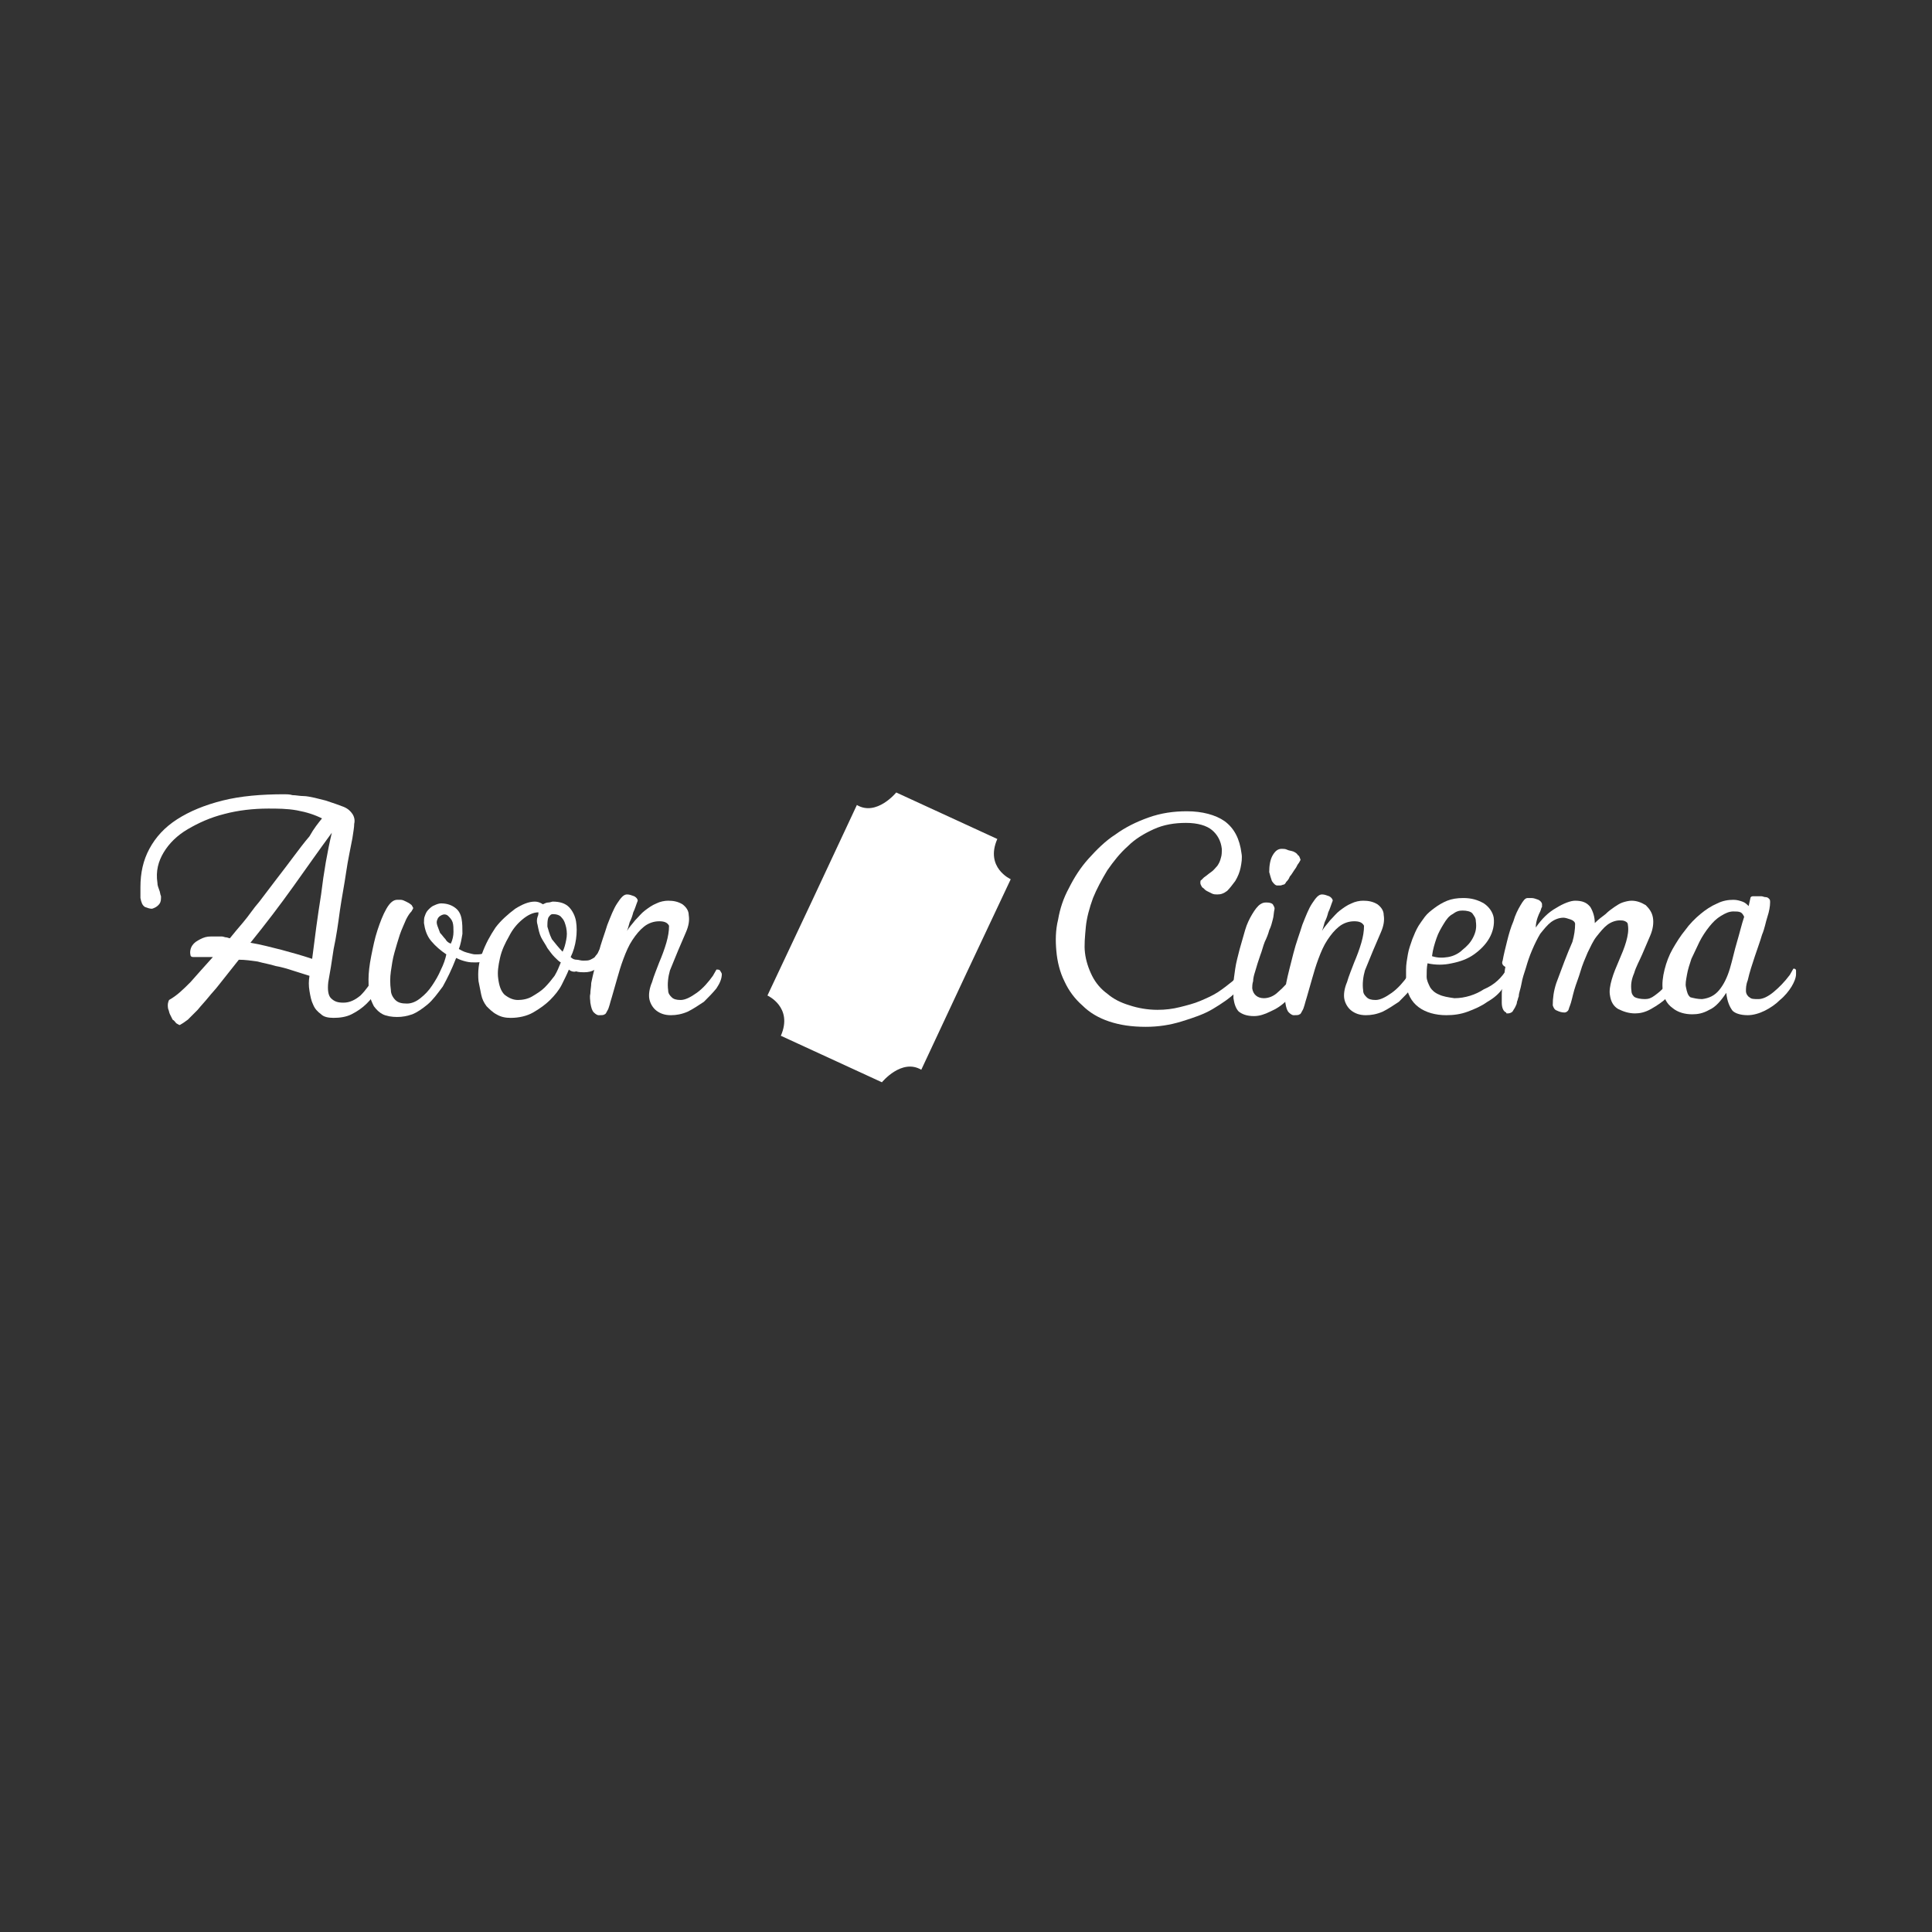<?xml version="1.0" encoding="utf-8"?>
<!-- Generator: Adobe Illustrator 22.0.0, SVG Export Plug-In . SVG Version: 6.00 Build 0)  -->
<svg version="1.1" id="Layer_1" xmlns="http://www.w3.org/2000/svg" xmlns:xlink="http://www.w3.org/1999/xlink" x="0px" y="0px"
	 viewBox="0 0 216 216" style="enable-background:new 0 0 216 216;" xml:space="preserve">
<rect x="0" y="0" width="216" height="216" fill="#333333" stroke="none"/>
<style type="text/css">
	.st0{fill:#FFFFFF;}
</style>
<g>
	<g>
		<g>
			<path class="st0" d="M36,91.5c-0.8-0.4-1.7-0.7-2.8-0.9c-1.1-0.2-2.2-0.2-3.2-0.2c-1.7,0-3.4,0.2-4.9,0.6c-1.6,0.4-2.9,1-4.1,1.7
				c-1.2,0.7-2.1,1.6-2.7,2.6c-0.6,1-0.9,2.1-0.7,3.4c0,0.3,0.1,0.5,0.2,0.8c0.1,0.2,0.1,0.5,0.2,0.7c0,0,0,0,0,0.1c0,0,0,0,0,0.1
				c0,0.4-0.1,0.6-0.3,0.8c-0.2,0.2-0.4,0.3-0.7,0.4c-0.3,0-0.5-0.1-0.8-0.2c-0.3-0.2-0.4-0.5-0.5-1c0-0.2,0-0.4,0-0.6
				c0-0.2,0-0.4,0-0.6c0-1.6,0.3-3,1-4.3c0.7-1.3,1.7-2.4,3.1-3.3c1.4-0.9,3.1-1.6,5.1-2.1c2-0.5,4.3-0.7,6.9-0.7
				c0.2,0,0.6,0,0.9,0.1c0.4,0,0.8,0.1,1.2,0.1c0.4,0,0.8,0.1,1.3,0.2c0.4,0.1,0.8,0.2,1.2,0.3c0.9,0.3,1.5,0.5,2,0.7
				c0.5,0.2,0.8,0.5,1,0.8c0.2,0.3,0.3,0.7,0.2,1.1c0,0.4-0.1,0.9-0.2,1.6c-0.2,1.1-0.5,2.4-0.7,3.8c-0.2,1.4-0.5,2.9-0.7,4.3
				c-0.2,1.5-0.4,2.9-0.7,4.3c-0.2,1.4-0.4,2.6-0.6,3.7c-0.1,0.9,0,1.5,0.3,1.8c0.4,0.4,0.8,0.5,1.4,0.5c0.7,0,1.3-0.3,1.9-0.8
				c0.6-0.6,1.1-1.3,1.6-2.2c0.1-0.1,0.1-0.2,0.2-0.2c0-0.1,0.1-0.1,0.2-0.2c0.1-0.1,0.2-0.1,0.3-0.1c0.1,0,0.2,0.1,0.2,0.3
				c-0.1,0.5-0.3,1.1-0.6,1.7c-0.3,0.6-0.7,1.1-1.2,1.6c-0.5,0.5-1.1,0.9-1.7,1.2c-0.6,0.3-1.3,0.4-2,0.4c-0.6,0-1.1-0.1-1.4-0.4
				c-0.4-0.3-0.7-0.6-0.9-1.1c-0.2-0.4-0.3-0.9-0.4-1.5c-0.1-0.6-0.1-1.1,0-1.7c-0.6-0.2-1.3-0.4-1.9-0.6c-0.6-0.2-1.3-0.4-1.9-0.5
				c-0.6-0.2-1.3-0.3-2-0.5c-0.7-0.1-1.4-0.2-2.1-0.2l-2.3,2.9c-0.3,0.4-0.7,0.8-1.1,1.3c-0.4,0.5-0.8,0.9-1.2,1.4
				c-0.4,0.4-0.8,0.8-1.1,1.1c-0.4,0.3-0.7,0.5-0.9,0.6c-0.1,0-0.2-0.1-0.4-0.2c-0.1-0.1-0.2-0.3-0.4-0.4c-0.1-0.2-0.2-0.4-0.3-0.6
				c-0.1-0.2-0.1-0.4-0.2-0.6c-0.1-0.5,0-0.8,0.1-1c0.9-0.5,1.6-1.2,2.4-2c0.7-0.8,1.6-1.8,2.5-2.8c-0.1,0-0.3,0-0.6,0
				c-0.3,0-0.6,0-0.8,0c-0.3,0-0.5,0-0.8,0c-0.2,0-0.3-0.1-0.3-0.2c-0.1-0.4,0-0.8,0.2-1.1c0.2-0.3,0.5-0.5,0.9-0.7
				c0.4-0.2,0.7-0.3,1.2-0.3c0.4,0,0.8,0,1.2,0c0.2,0,0.3,0.1,0.5,0.1c0.1,0,0.3,0.1,0.4,0.1c0.4-0.5,0.9-1.1,1.5-1.8
				c0.6-0.7,1.1-1.5,1.8-2.3c0.6-0.8,1.3-1.7,1.9-2.5c0.7-0.9,1.3-1.7,1.9-2.5c0.6-0.8,1.2-1.6,1.8-2.3C35.1,92.6,35.6,92,36,91.5z
				 M37.1,93.1c-1.4,1.9-2.8,3.9-4.3,6c-1.5,2.1-3.1,4.2-4.8,6.3c1.2,0.2,2.3,0.5,3.5,0.8c1.1,0.3,2.2,0.6,3.4,1
				c0.3-2.4,0.6-4.7,1-7.2C36.2,97.5,36.6,95.2,37.1,93.1z"/>
			<path class="st0" d="M55.4,106.4c-0.5,0.8-1.2,1.2-2.2,1.2c-0.4,0-0.7,0-1.1-0.1c-0.4-0.1-0.7-0.2-1.1-0.4
				c-0.5,1.3-1,2.3-1.5,3.2c-0.6,0.8-1.1,1.5-1.7,2c-0.6,0.5-1.2,0.9-1.7,1.1c-0.6,0.2-1.1,0.3-1.7,0.3c-0.6,0-1.2-0.1-1.6-0.3
				c-0.4-0.2-0.7-0.5-1-0.9c-0.2-0.4-0.4-0.8-0.5-1.4c-0.1-0.5-0.1-1.1-0.1-1.6c0-0.7,0.1-1.6,0.3-2.6c0.2-1,0.4-2,0.7-2.9
				c0.3-0.9,0.6-1.7,1-2.4c0.4-0.7,0.8-1,1.2-1c0.1,0,0.2,0,0.4,0c0.2,0,0.4,0.1,0.6,0.2c0.2,0.1,0.4,0.2,0.5,0.3
				c0.2,0.1,0.2,0.3,0.3,0.4c0,0.1-0.1,0.2-0.2,0.4c-0.2,0.2-0.4,0.5-0.6,0.9c-0.2,0.5-0.5,1.1-0.7,1.7c-0.2,0.6-0.4,1.3-0.6,2
				c-0.2,0.7-0.3,1.4-0.4,2.1c-0.1,0.7-0.1,1.4,0,2.1c0,0.4,0.2,0.8,0.5,1.1c0.3,0.3,0.7,0.4,1.3,0.4c0.5,0,1-0.2,1.5-0.6
				c0.5-0.4,0.9-0.8,1.3-1.4c0.4-0.6,0.7-1.1,1-1.8c0.3-0.6,0.5-1.2,0.6-1.7c-0.6-0.4-1.2-0.9-1.7-1.5c-0.5-0.6-0.7-1.3-0.8-2
				c0-0.3,0-0.6,0.1-0.8c0.1-0.3,0.2-0.5,0.4-0.7c0.2-0.2,0.4-0.4,0.7-0.5c0.2-0.1,0.5-0.2,0.7-0.2c0.7,0,1.2,0.2,1.6,0.5
				c0.4,0.3,0.6,0.7,0.7,1.2c0.1,0.5,0.1,1.1,0.1,1.7c-0.1,0.6-0.2,1.2-0.4,1.7c0.2,0.1,0.5,0.3,0.9,0.4c0.4,0.1,0.7,0.2,0.9,0.2
				c0.4,0,0.7,0,0.9-0.1c0.2-0.1,0.5-0.3,0.7-0.8c0.2-0.3,0.4-0.4,0.7-0.4c0.1,0,0.2,0.1,0.2,0.2C55.8,105.7,55.6,106,55.4,106.4z
				 M50.4,105.5c0.2-0.4,0.3-0.9,0.3-1.3c0-0.4,0-0.8-0.1-1.1c-0.1-0.3-0.3-0.5-0.5-0.7c-0.2-0.2-0.5-0.2-0.7-0.1
				c-0.2,0.1-0.4,0.2-0.5,0.5c-0.1,0.2-0.1,0.4,0,0.7c0.1,0.3,0.2,0.5,0.3,0.8c0.2,0.2,0.4,0.5,0.6,0.7
				C49.9,105.2,50.1,105.4,50.4,105.5z"/>
			<path class="st0" d="M63.6,108.4c-0.2,0.5-0.5,1.1-0.8,1.7c-0.3,0.6-0.8,1.2-1.3,1.7c-0.5,0.5-1.2,1-1.9,1.4
				c-0.7,0.4-1.6,0.6-2.5,0.6c-0.6,0-1.1-0.1-1.6-0.4c-0.4-0.2-0.8-0.6-1.1-0.9c-0.3-0.4-0.5-0.8-0.6-1.3c-0.1-0.5-0.2-1-0.3-1.5
				c-0.1-1,0-2.1,0.4-3.1c0.4-1.1,0.9-2,1.5-2.9c0.6-0.8,1.4-1.5,2.2-2.1c0.8-0.5,1.5-0.8,2.2-0.8c0.3,0,0.6,0.1,0.9,0.3
				c0.2-0.1,0.4-0.2,0.6-0.2c0.2,0,0.4-0.1,0.5-0.1c0.8,0,1.4,0.2,1.8,0.6c0.4,0.4,0.7,1,0.8,1.6c0.1,0.6,0.1,1.3,0,2
				c-0.1,0.7-0.3,1.4-0.6,2c0.2,0.2,0.4,0.3,0.7,0.3c0.2,0,0.4,0.1,0.7,0.1c0.3,0,0.6,0,0.8-0.1c0.2-0.1,0.4-0.2,0.5-0.3
				c0.1-0.2,0.3-0.3,0.4-0.6c0.1-0.2,0.3-0.5,0.6-0.9c0-0.1,0.1-0.1,0.2-0.1c0.1,0,0.2,0.1,0.2,0.2c0.1,0.1,0.1,0.2,0.1,0.3
				c0,0.3-0.1,0.6-0.2,0.9c-0.1,0.3-0.3,0.6-0.5,0.9c-0.2,0.3-0.5,0.5-0.8,0.7c-0.3,0.2-0.7,0.3-1.2,0.3c-0.2,0-0.6,0-0.9-0.1
				C64.2,108.7,63.8,108.6,63.6,108.4z M57.9,111.8c0.5,0,1.1-0.1,1.6-0.4c0.5-0.3,1-0.6,1.4-1c0.4-0.4,0.8-0.9,1.1-1.3
				c0.3-0.5,0.5-1,0.7-1.5c-0.2-0.1-0.4-0.3-0.7-0.6c-0.3-0.3-0.5-0.6-0.8-1c-0.2-0.4-0.5-0.8-0.7-1.2c-0.2-0.4-0.3-0.9-0.4-1.4
				c-0.1-0.3-0.1-0.6,0-0.9c0.1-0.2,0.1-0.4,0.1-0.5c-0.6,0-1.2,0.3-1.8,0.8c-0.6,0.5-1.1,1.1-1.5,1.9c-0.4,0.7-0.8,1.5-1,2.4
				c-0.2,0.9-0.3,1.6-0.2,2.3c0.1,0.8,0.3,1.4,0.7,1.8C56.9,111.6,57.4,111.8,57.9,111.8z M62.9,106.4c0.2-0.4,0.3-0.8,0.4-1.3
				c0.1-0.5,0.1-0.9,0-1.4c-0.1-0.4-0.2-0.8-0.5-1.1c-0.2-0.3-0.6-0.4-1-0.4c-0.2,0-0.3,0.1-0.5,0.4c-0.1,0.3-0.1,0.6-0.1,1
				c0.1,0.3,0.2,0.8,0.5,1.4C62.1,105.5,62.5,106,62.9,106.4z"/>
			<path class="st0" d="M80.7,108.9c0,0.5-0.2,1-0.6,1.6c-0.4,0.5-0.9,1-1.4,1.5c-0.6,0.4-1.2,0.8-1.8,1.1c-0.7,0.3-1.3,0.4-1.9,0.4
				c-0.7,0-1.2-0.2-1.6-0.5c-0.4-0.3-0.7-0.8-0.8-1.3c-0.1-0.5,0-1.2,0.3-1.9c0.2-0.7,0.5-1.4,0.8-2.2c0.3-0.7,0.6-1.5,0.8-2.2
				c0.2-0.7,0.3-1.3,0.3-1.9c-0.2-0.4-0.6-0.5-1.1-0.5c-0.6,0-1.2,0.2-1.7,0.6c-0.5,0.4-0.9,0.9-1.3,1.5c-0.4,0.6-0.7,1.3-1,2.1
				c-0.3,0.8-0.5,1.5-0.7,2.2c-0.2,0.7-0.4,1.4-0.6,2.1c-0.2,0.6-0.3,1.2-0.5,1.5c-0.1,0.2-0.2,0.4-0.3,0.4
				c-0.1,0.1-0.3,0.1-0.7,0.1c-0.1,0-0.3-0.1-0.5-0.3c-0.2-0.2-0.3-0.5-0.4-1.1c0-0.3-0.1-0.6,0-1c0-0.4,0.1-0.8,0.1-1.2v0
				c0.2-1,0.5-2.1,0.8-3.3c0.3-1.2,0.7-2.2,1-3.2c0.4-1,0.7-1.8,1.1-2.4c0.4-0.6,0.7-1,1.1-1c0.3,0,0.5,0.1,0.8,0.2
				c0.2,0.1,0.4,0.3,0.4,0.5c-0.2,0.5-0.3,0.9-0.5,1.3c-0.1,0.4-0.2,0.7-0.4,1.1c-0.1,0.4-0.2,0.7-0.3,1c0.2-0.4,0.6-0.8,0.9-1.2
				c0.4-0.4,0.7-0.8,1.1-1.1c0.4-0.3,0.8-0.6,1.3-0.8c0.4-0.2,0.9-0.3,1.3-0.3c0.6,0,1.1,0.1,1.6,0.4c0.4,0.3,0.7,0.7,0.7,1.2
				c0.1,0.6,0,1.2-0.3,1.9c-0.3,0.7-0.6,1.4-0.9,2.1c-0.3,0.7-0.6,1.5-0.9,2.2c-0.2,0.7-0.3,1.5-0.2,2.2c0,0.4,0.2,0.6,0.4,0.8
				c0.2,0.2,0.5,0.3,1,0.3c0.5,0,1.1-0.3,1.8-0.8c0.7-0.5,1.3-1.2,1.8-1.9l0.4-0.7c0,0,0.1,0,0.1,0c0.1,0,0.2,0,0.3,0.1
				C80.6,108.7,80.7,108.8,80.7,108.9z"/>
		</g>
		<g>
			<path class="st0" d="M100.2,88.6c0,0-2.2,2.7-4.4,1.4l-5.1,10.9l0,0l-4.9,10.4c0,0,2.9,1.3,1.5,4.5l11.3,5.2c0,0,2.2-2.7,4.4-1.4
				l5.1-10.9l0,0l4.9-10.4c0,0-2.9-1.3-1.5-4.5L100.2,88.6z"/>
		</g>
		<g>
			<path class="st0" d="M139.4,107.9c0.2,0,0.4,0.1,0.4,0.4c0,0.1,0,0.2,0,0.3c0,0.1-0.1,0.2-0.1,0.3c-0.3,0.6-0.8,1.3-1.5,2
				c-0.7,0.7-1.6,1.3-2.6,1.9c-1,0.6-2.2,1-3.5,1.4c-1.3,0.4-2.6,0.6-4,0.6c-1.6,0-2.9-0.2-4.1-0.6c-1.2-0.4-2.2-1-3-1.8
				c-0.8-0.7-1.5-1.6-2-2.7c-0.5-1-0.8-2.2-0.9-3.4c-0.1-1.1-0.1-2.3,0.2-3.5c0.2-1.2,0.6-2.4,1.2-3.5c0.6-1.2,1.3-2.3,2.2-3.3
				c0.9-1,1.9-2,3-2.7c1.1-0.8,2.3-1.4,3.7-1.9c1.4-0.5,2.8-0.7,4.3-0.7c1.7,0,3.2,0.4,4.2,1.1c1.1,0.8,1.7,2,1.9,3.6
				c0.1,0.5,0,1.1-0.1,1.6c-0.1,0.5-0.3,1-0.6,1.5c-0.3,0.4-0.6,0.8-0.9,1.1c-0.4,0.3-0.7,0.4-1.1,0.4c-0.2,0-0.4,0-0.6-0.1
				c-0.2-0.1-0.4-0.2-0.6-0.3c-0.2-0.1-0.3-0.3-0.5-0.4c-0.1-0.2-0.2-0.3-0.2-0.5c0-0.1,0-0.3,0.1-0.3c0.1-0.1,0.2-0.2,0.3-0.3h0
				c0.3-0.2,0.5-0.4,0.8-0.6c0.3-0.2,0.5-0.5,0.7-0.7c0.2-0.3,0.3-0.5,0.4-0.9c0.1-0.3,0.1-0.6,0.1-1c-0.1-0.9-0.5-1.6-1.1-2.1
				c-0.6-0.5-1.6-0.8-2.9-0.8c-1.3,0-2.5,0.2-3.6,0.7c-1.1,0.5-2.1,1.1-2.9,1.9c-0.9,0.8-1.6,1.7-2.3,2.7c-0.6,1-1.2,2.1-1.6,3.1
				c-0.4,1.1-0.7,2.2-0.8,3.2c-0.1,1.1-0.2,2.1-0.1,2.9c0.1,0.9,0.4,1.8,0.8,2.6c0.4,0.8,1,1.5,1.7,2c0.7,0.6,1.5,1,2.5,1.3
				c0.9,0.3,2,0.5,3.1,0.5c0.9,0,1.7-0.1,2.5-0.3c0.8-0.2,1.6-0.4,2.3-0.7c0.7-0.3,1.4-0.6,2-1c0.6-0.4,1.1-0.8,1.6-1.2
				c0.2-0.2,0.5-0.5,0.6-0.7c0.2-0.2,0.3-0.4,0.5-0.6s0.2-0.3,0.3-0.5C139.2,107.9,139.3,107.9,139.4,107.9z"/>
			<path class="st0" d="M145.7,108.9c0,0.4-0.2,0.9-0.6,1.5c-0.4,0.5-0.8,1-1.3,1.5c-0.5,0.5-1.1,0.9-1.8,1.2
				c-0.6,0.3-1.2,0.5-1.8,0.5c-0.8,0-1.3-0.2-1.7-0.5c-0.3-0.3-0.5-0.8-0.6-1.5c0-0.3,0-0.8,0-1.4c0-0.6,0.1-1.2,0.2-1.9
				c0.1-0.7,0.3-1.4,0.5-2.2c0.2-0.7,0.4-1.4,0.6-2.1c0.2-0.7,0.5-1.3,0.8-1.8c0.3-0.5,0.6-0.9,0.9-1.1c0.3-0.2,0.5-0.2,0.7-0.2
				c0.4,0,0.6,0.1,0.7,0.2c0.1,0.2,0.2,0.3,0.2,0.5c-0.1,0.4-0.1,0.9-0.2,1.2c-0.1,0.4-0.2,0.8-0.4,1.2c-0.1,0.4-0.3,0.9-0.5,1.3
				c-0.2,0.5-0.3,1-0.5,1.5c-0.1,0.3-0.2,0.6-0.3,0.9c-0.1,0.3-0.2,0.7-0.3,1c-0.1,0.3-0.2,0.7-0.2,1c-0.1,0.3-0.1,0.6-0.1,0.8
				c0.1,0.7,0.6,1.1,1.3,1.1c0.5,0,1.1-0.2,1.6-0.7c0.6-0.5,1.1-1.1,1.6-1.7c0.1-0.2,0.2-0.3,0.4-0.5c0.1-0.2,0.2-0.3,0.3-0.3
				c0.1,0,0.2,0,0.2,0.1C145.6,108.7,145.6,108.8,145.7,108.9z M142.8,99c-0.2,0-0.4-0.2-0.6-0.5c-0.1-0.3-0.2-0.6-0.3-1
				c0-0.7,0.1-1.4,0.4-1.9c0.3-0.5,0.6-0.7,1-0.7c0.2,0,0.4,0,0.6,0.1c0.2,0.1,0.4,0.1,0.7,0.2c0.2,0.1,0.4,0.2,0.5,0.4
				c0.2,0.1,0.2,0.3,0.3,0.5c0,0.1-0.1,0.2-0.2,0.4c-0.1,0.1-0.2,0.3-0.3,0.5c-0.3,0.4-0.5,0.8-0.7,1c-0.1,0.3-0.3,0.5-0.4,0.6
				c-0.1,0.2-0.2,0.3-0.3,0.3s-0.2,0.1-0.4,0.1c-0.1,0-0.1,0-0.2,0C143,99,142.9,99,142.8,99z"/>
			<path class="st0" d="M158.4,108.9c0,0.5-0.2,1-0.6,1.6c-0.4,0.5-0.9,1-1.4,1.5c-0.6,0.4-1.2,0.8-1.8,1.1
				c-0.7,0.3-1.3,0.4-1.9,0.4c-0.7,0-1.2-0.2-1.6-0.5c-0.4-0.3-0.7-0.8-0.8-1.3c-0.1-0.5,0-1.2,0.3-1.9c0.2-0.7,0.5-1.4,0.8-2.2
				c0.3-0.7,0.6-1.5,0.8-2.2c0.2-0.7,0.3-1.3,0.3-1.9c-0.2-0.4-0.6-0.5-1.1-0.5c-0.6,0-1.2,0.2-1.7,0.6c-0.5,0.4-0.9,0.9-1.3,1.5
				c-0.4,0.6-0.7,1.3-1,2.1c-0.3,0.8-0.5,1.5-0.7,2.2c-0.2,0.7-0.4,1.4-0.6,2.1c-0.2,0.6-0.3,1.2-0.5,1.5c-0.1,0.2-0.2,0.4-0.3,0.4
				c-0.1,0.1-0.3,0.1-0.7,0.1c-0.1,0-0.3-0.1-0.5-0.3c-0.2-0.2-0.3-0.5-0.4-1.1c0-0.3-0.1-0.6,0-1c0-0.4,0.1-0.8,0.1-1.2v0
				c0.2-1,0.5-2.1,0.8-3.3c0.3-1.2,0.7-2.2,1-3.2c0.4-1,0.7-1.8,1.1-2.4c0.4-0.6,0.7-1,1.1-1c0.3,0,0.5,0.1,0.8,0.2
				c0.2,0.1,0.4,0.3,0.4,0.5c-0.2,0.5-0.3,0.9-0.5,1.3c-0.1,0.4-0.2,0.7-0.4,1.1c-0.1,0.4-0.2,0.7-0.3,1c0.2-0.4,0.6-0.8,0.9-1.2
				c0.4-0.4,0.7-0.8,1.1-1.1c0.4-0.3,0.8-0.6,1.3-0.8c0.4-0.2,0.9-0.3,1.3-0.3c0.6,0,1.1,0.1,1.6,0.4c0.4,0.3,0.7,0.7,0.7,1.2
				c0.1,0.6,0,1.2-0.3,1.9c-0.3,0.7-0.6,1.4-0.9,2.1c-0.3,0.7-0.6,1.5-0.9,2.2c-0.2,0.7-0.3,1.5-0.2,2.2c0,0.4,0.2,0.6,0.4,0.8
				c0.2,0.2,0.5,0.3,1,0.3c0.5,0,1.1-0.3,1.8-0.8c0.7-0.5,1.3-1.2,1.8-1.9l0.4-0.7c0,0,0.1,0,0.1,0c0.1,0,0.2,0,0.3,0.1
				C158.4,108.7,158.4,108.8,158.4,108.9z"/>
			<path class="st0" d="M168.5,108.3c0.1-0.1,0.2-0.1,0.2-0.1c0.1,0,0.2,0.1,0.2,0.2c0,0.1,0,0.2,0,0.4c-0.1,0.6-0.4,1.2-0.9,1.7
				c-0.4,0.6-1,1.1-1.7,1.5c-0.7,0.5-1.4,0.8-2.2,1.1c-0.8,0.3-1.6,0.4-2.4,0.4c-1.2,0-2.3-0.3-3.1-0.9c-0.8-0.6-1.3-1.5-1.4-2.7
				c0-0.5,0-1,0-1.5c0-0.6,0.1-1.1,0.2-1.7c0.1-0.6,0.3-1.1,0.5-1.7c0.2-0.5,0.4-1,0.7-1.5c0.2-0.3,0.4-0.6,0.7-1
				c0.3-0.4,0.7-0.7,1.1-1c0.4-0.3,0.9-0.6,1.4-0.8c0.5-0.2,1.1-0.3,1.8-0.3c0.9,0,1.6,0.2,2.3,0.6c0.6,0.4,1,1,1.1,1.6
				c0.1,0.8-0.1,1.6-0.5,2.3c-0.4,0.7-1,1.3-1.7,1.8c-0.7,0.5-1.5,0.8-2.5,1c-0.9,0.2-1.8,0.2-2.7,0c-0.1,0.5-0.1,1-0.1,1.5
				c0,0.4,0.2,0.8,0.4,1.2c0.2,0.3,0.5,0.6,1,0.8c0.4,0.2,1,0.3,1.7,0.4c1.2,0,2.4-0.4,3.3-1C167.1,110.1,167.9,109.3,168.5,108.3z
				 M160.1,106.9c0.6,0.2,1.2,0.2,1.8,0.1c0.6-0.1,1.2-0.4,1.6-0.8c0.5-0.4,0.9-0.8,1.2-1.4c0.3-0.6,0.4-1.1,0.3-1.8
				c0-0.4-0.2-0.6-0.4-0.9c-0.2-0.2-0.6-0.3-1.1-0.3c-0.4,0-0.7,0.1-1.1,0.4c-0.4,0.2-0.7,0.6-1,1.1c-0.3,0.5-0.6,1-0.8,1.6
				C160.4,105.5,160.2,106.1,160.1,106.9z"/>
			<path class="st0" d="M168,107.4c0.1-0.6,0.3-1.4,0.5-2.2c0.2-0.8,0.4-1.5,0.7-2.2c0.2-0.7,0.5-1.3,0.8-1.8
				c0.3-0.5,0.5-0.8,0.8-0.8c0.1,0,0.1,0,0.2,0c0.1,0,0.2,0,0.2,0c0.3,0,0.5,0.1,0.8,0.2c0.2,0.1,0.4,0.3,0.4,0.5c0,0.1,0,0.2,0,0.3
				c-0.1,0.1-0.1,0.3-0.2,0.5c-0.1,0.2-0.2,0.4-0.3,0.7c-0.1,0.3-0.2,0.7-0.2,1.1c0.7-1,1.4-1.7,2.3-2.2c0.8-0.5,1.6-0.8,2.1-0.8
				c0.8,0,1.3,0.2,1.7,0.7c0.3,0.5,0.5,1.1,0.5,1.8c0.4-0.4,0.8-0.7,1.2-1c0.3-0.3,0.7-0.6,1-0.8c0.3-0.2,0.6-0.4,0.9-0.5
				c0.3-0.1,0.7-0.2,1-0.2c0.6,0,1.1,0.2,1.6,0.5c0.4,0.4,0.7,0.8,0.8,1.4c0.1,0.6,0,1.3-0.3,2c-0.3,0.7-0.6,1.4-0.9,2.1
				c-0.3,0.7-0.7,1.4-0.9,2.1c-0.3,0.7-0.4,1.3-0.3,2c0,0.3,0.2,0.6,0.4,0.7s0.6,0.2,1.1,0.2c0.4,0,0.7-0.1,1.1-0.4
				c0.4-0.3,0.8-0.6,1.1-1c0.4-0.4,0.7-0.8,1-1.1c0.3-0.4,0.5-0.7,0.6-0.9c0,0,0.1-0.1,0.2-0.1c0.1,0,0.2,0,0.2,0.1
				c0,0.1,0,0.2,0,0.2c0.1,0.4,0,0.9-0.4,1.4c-0.3,0.6-0.8,1.1-1.3,1.6c-0.5,0.5-1.1,0.9-1.8,1.3c-0.7,0.4-1.3,0.5-1.8,0.5
				c-0.7,0-1.3-0.2-1.9-0.5c-0.5-0.3-0.8-0.8-0.9-1.5c-0.1-0.5,0-1.1,0.2-1.8c0.2-0.7,0.5-1.4,0.8-2.1c0.3-0.7,0.6-1.4,0.8-2.1
				c0.2-0.7,0.3-1.3,0.2-1.9c0-0.2-0.1-0.3-0.3-0.4c-0.2-0.1-0.4-0.1-0.6-0.1c-0.5,0-1,0.2-1.4,0.5c-0.4,0.3-0.8,0.8-1.2,1.3
				c-0.4,0.5-0.7,1.2-1,1.8c-0.3,0.7-0.6,1.4-0.8,2.1c-0.2,0.7-0.5,1.4-0.7,2.1c-0.2,0.7-0.3,1.3-0.5,1.8c-0.1,0.2-0.1,0.4-0.2,0.5
				c-0.1,0.1-0.2,0.2-0.4,0.2c-0.3,0-0.6-0.1-0.8-0.2c-0.3-0.1-0.4-0.3-0.5-0.6c0-0.8,0.1-1.6,0.4-2.5c0.3-0.8,0.6-1.6,0.9-2.4
				c0.3-0.8,0.6-1.5,0.9-2.2c0.2-0.7,0.3-1.4,0.3-2c0-0.2-0.2-0.4-0.5-0.5c-0.3-0.1-0.6-0.2-0.8-0.2c-0.5,0-1,0.2-1.4,0.5
				c-0.4,0.3-0.8,0.8-1.2,1.3c-0.3,0.5-0.6,1.1-0.9,1.8c-0.3,0.7-0.5,1.3-0.7,2c-0.2,0.6-0.4,1.2-0.5,1.8c-0.1,0.6-0.3,1-0.3,1.4
				c-0.1,0.2-0.1,0.4-0.2,0.6c0,0.2-0.1,0.4-0.2,0.6c-0.1,0.2-0.2,0.3-0.3,0.5c-0.1,0.1-0.3,0.2-0.5,0.2c0,0-0.1,0-0.1,0
				c-0.1,0-0.1,0-0.1-0.1c-0.3-0.1-0.5-0.5-0.5-1.1c0-0.2,0-0.6,0-1c0-0.5,0.1-1,0.2-1.5c0.1-0.5,0.1-1,0.2-1.5
				C167.9,107.9,167.9,107.6,168,107.4z"/>
			<path class="st0" d="M200.8,108.9c0,0.4-0.2,0.9-0.5,1.4c-0.3,0.5-0.8,1.1-1.3,1.5c-0.5,0.5-1.1,0.9-1.7,1.2
				c-0.6,0.3-1.3,0.5-1.9,0.5c-0.8,0-1.4-0.2-1.7-0.5c-0.3-0.4-0.6-1-0.7-2c-0.6,0.9-1.2,1.6-1.9,1.9c-0.7,0.4-1.3,0.5-1.9,0.5
				c-0.8,0-1.6-0.2-2.2-0.7c-0.7-0.5-1-1.2-1.1-2c-0.1-0.7,0-1.5,0.2-2.3c0.2-0.8,0.5-1.6,0.9-2.3c0.4-0.7,0.9-1.5,1.4-2.1
				c0.5-0.7,1.1-1.3,1.7-1.8c0.6-0.5,1.2-0.9,1.9-1.2c0.6-0.3,1.2-0.4,1.8-0.4c0.4,0,0.7,0.1,1,0.2c0.3,0.1,0.5,0.3,0.7,0.5l0.2-0.9
				c0-0.1,0.1-0.2,0.3-0.2c0.2,0,0.3,0,0.4,0c0.2,0,0.3,0,0.5,0c0.2,0,0.3,0.1,0.5,0.1s0.3,0.1,0.4,0.2c0.1,0.1,0.1,0.2,0.1,0.4
				c0,0.4-0.1,1-0.3,1.6c-0.2,0.6-0.3,1.3-0.6,2c-0.2,0.7-0.5,1.5-0.8,2.4c-0.3,0.9-0.6,1.8-0.8,2.7c-0.2,0.5-0.2,0.9-0.2,1.2
				c0,0.3,0.2,0.6,0.4,0.7c0.2,0.2,0.5,0.2,1,0.2c0.5,0,1.1-0.3,1.7-0.8c0.6-0.5,1.2-1.1,1.8-1.9l0.4-0.7c0,0,0.1,0,0.1,0
				c0.1,0,0.2,0.1,0.2,0.2C200.8,108.7,200.8,108.8,200.8,108.9z M190.3,111.7c0.8-0.1,1.4-0.4,1.9-1c0.5-0.6,0.9-1.4,1.2-2.4
				c0.3-1,0.5-2,0.8-3c0.3-1,0.5-1.9,0.8-2.8c-0.1-0.2-0.2-0.4-0.4-0.5c-0.2-0.1-0.5-0.1-0.8-0.1c-0.5,0-0.9,0.2-1.4,0.5
				c-0.5,0.3-0.9,0.7-1.3,1.2c-0.4,0.5-0.8,1.1-1.1,1.7c-0.3,0.6-0.6,1.3-0.9,1.9c-0.2,0.6-0.4,1.2-0.5,1.8c-0.1,0.6-0.2,1-0.1,1.4
				c0.1,0.5,0.2,0.9,0.5,1.1C189.4,111.6,189.8,111.7,190.3,111.7z"/>
		</g>
	</g>
</g>
</svg>
